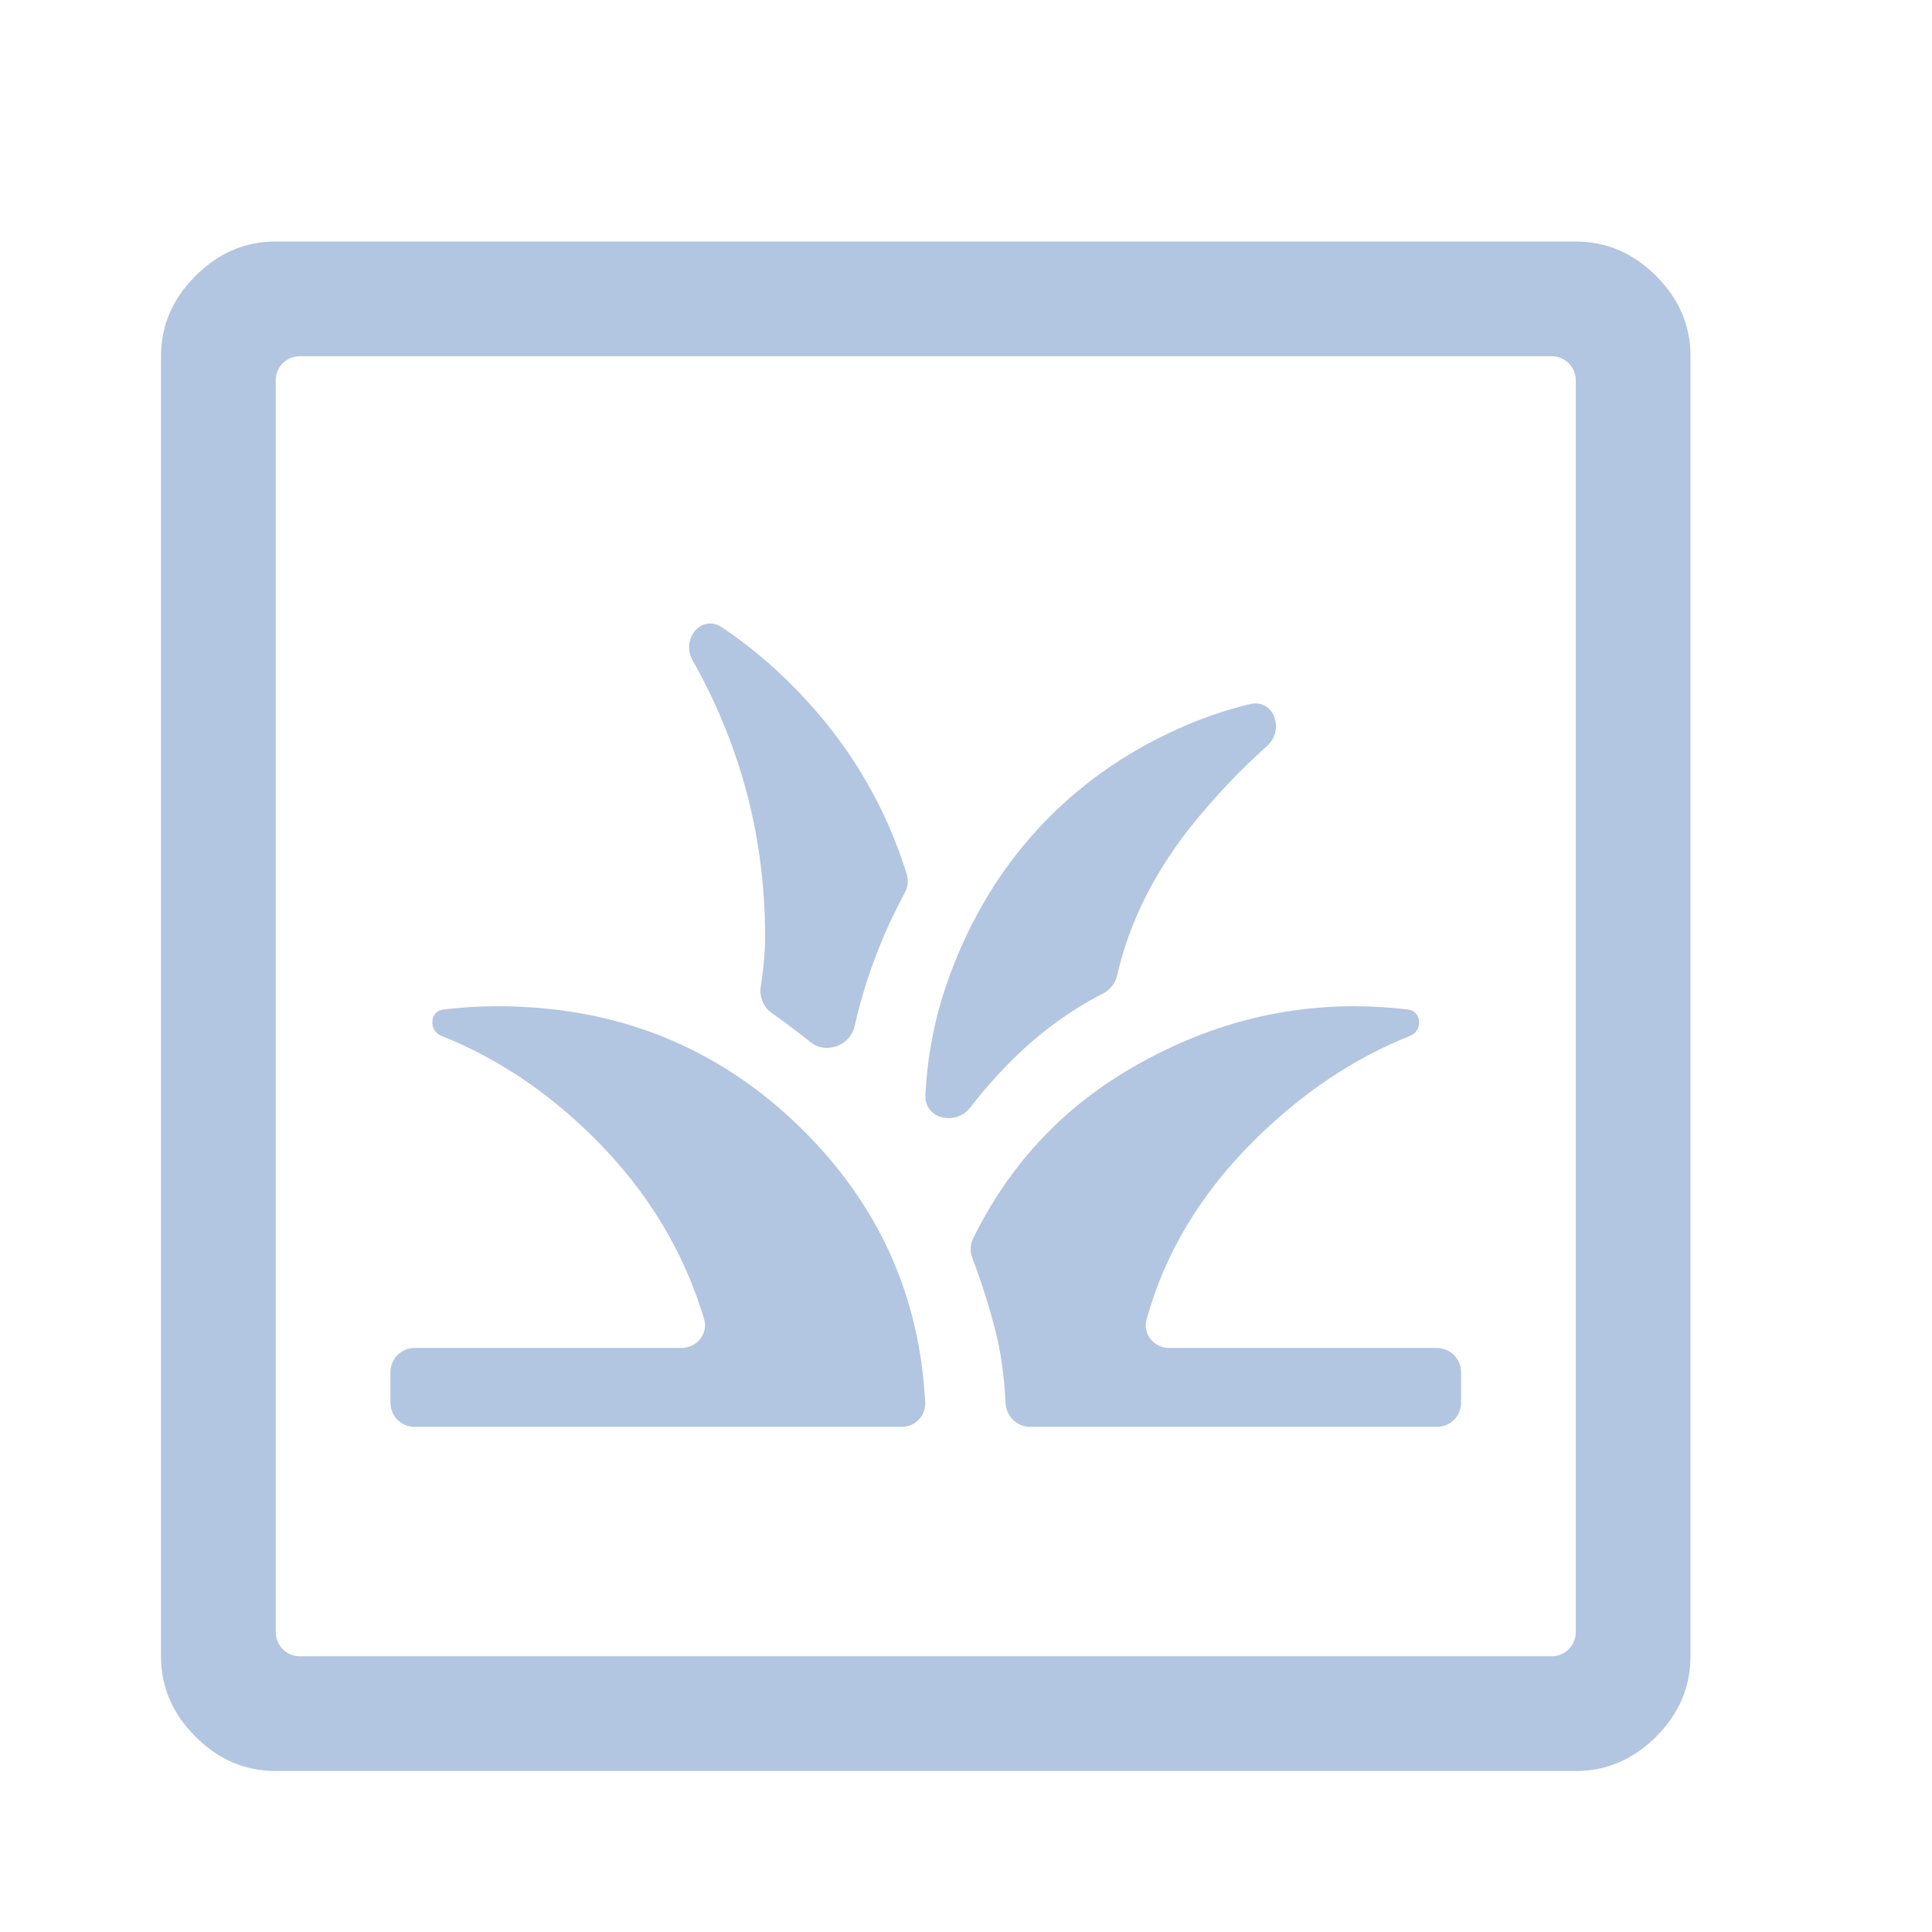 <svg width="24" height="24" viewBox="0 0 24 24" fill="none" xmlns="http://www.w3.org/2000/svg">
<path d="M3.425 22C3.045 22 2.712 21.858 2.428 21.573C2.143 21.288 2 20.955 2 20.575V4.425C2 4.045 2.143 3.712 2.428 3.428C2.712 3.143 3.045 3 3.425 3H19.575C19.955 3 20.288 3.143 20.573 3.428C20.858 3.712 21 4.045 21 4.425V20.575C21 20.955 20.858 21.288 20.573 21.573C20.288 21.858 19.955 22 19.575 22H3.425ZM3.425 20.275C3.425 20.441 3.559 20.575 3.725 20.575H19.275C19.441 20.575 19.575 20.441 19.575 20.275V4.725C19.575 4.559 19.441 4.425 19.275 4.425H3.725C3.559 4.425 3.425 4.559 3.425 4.725V20.275Z" fill="#B2C5E1"/>
<path d="M5.15 17.725C4.984 17.725 4.85 17.591 4.85 17.425V17.045C4.85 16.88 4.984 16.745 5.15 16.745H8.465C8.658 16.745 8.801 16.567 8.746 16.383C8.494 15.542 8.041 14.794 7.385 14.141C6.809 13.567 6.176 13.143 5.485 12.869C5.324 12.805 5.334 12.562 5.507 12.541C5.723 12.514 5.947 12.5 6.18 12.5C7.665 12.5 8.923 13.006 9.954 14.018C10.913 14.961 11.426 16.096 11.493 17.425C11.501 17.59 11.366 17.725 11.2 17.725H5.15ZM12.797 17.725C12.632 17.725 12.498 17.591 12.491 17.425C12.475 17.091 12.433 16.791 12.364 16.525C12.286 16.223 12.191 15.922 12.078 15.624C12.049 15.547 12.051 15.462 12.087 15.388C12.53 14.486 13.176 13.785 14.027 13.284C14.914 12.761 15.845 12.5 16.82 12.5C17.053 12.5 17.277 12.514 17.493 12.541C17.666 12.562 17.676 12.805 17.515 12.869C16.82 13.145 16.179 13.575 15.59 14.157C14.919 14.82 14.471 15.565 14.243 16.391C14.193 16.573 14.335 16.745 14.524 16.745H17.85C18.016 16.745 18.15 16.88 18.15 17.045V17.425C18.15 17.591 18.016 17.725 17.85 17.725H12.797ZM12.054 13.757C11.874 13.991 11.482 13.9 11.496 13.605C11.519 13.136 11.603 12.686 11.749 12.255C11.993 11.537 12.351 10.911 12.822 10.377C13.293 9.844 13.861 9.419 14.526 9.104C14.849 8.95 15.182 8.831 15.524 8.747C15.823 8.674 15.967 9.066 15.737 9.27C15.443 9.531 15.159 9.826 14.883 10.157C14.371 10.772 14.035 11.427 13.876 12.122C13.854 12.215 13.792 12.295 13.707 12.339C13.273 12.561 12.875 12.857 12.514 13.227C12.348 13.396 12.195 13.573 12.054 13.757ZM10.616 12.748C10.563 12.988 10.261 13.101 10.069 12.947C10.026 12.912 9.982 12.877 9.937 12.843C9.81 12.744 9.695 12.659 9.592 12.588C9.483 12.514 9.429 12.38 9.451 12.25C9.462 12.181 9.472 12.109 9.48 12.035C9.497 11.877 9.505 11.749 9.505 11.651C9.505 10.824 9.372 10.04 9.106 9.3C8.969 8.917 8.802 8.552 8.605 8.205C8.454 7.937 8.714 7.624 8.97 7.794C9.352 8.049 9.708 8.358 10.037 8.72C10.607 9.347 11.016 10.06 11.264 10.86C11.288 10.937 11.277 11.021 11.239 11.092C11.066 11.41 10.917 11.751 10.793 12.116C10.722 12.328 10.663 12.538 10.616 12.748Z" fill="#B2C5E1"/>
</svg>
